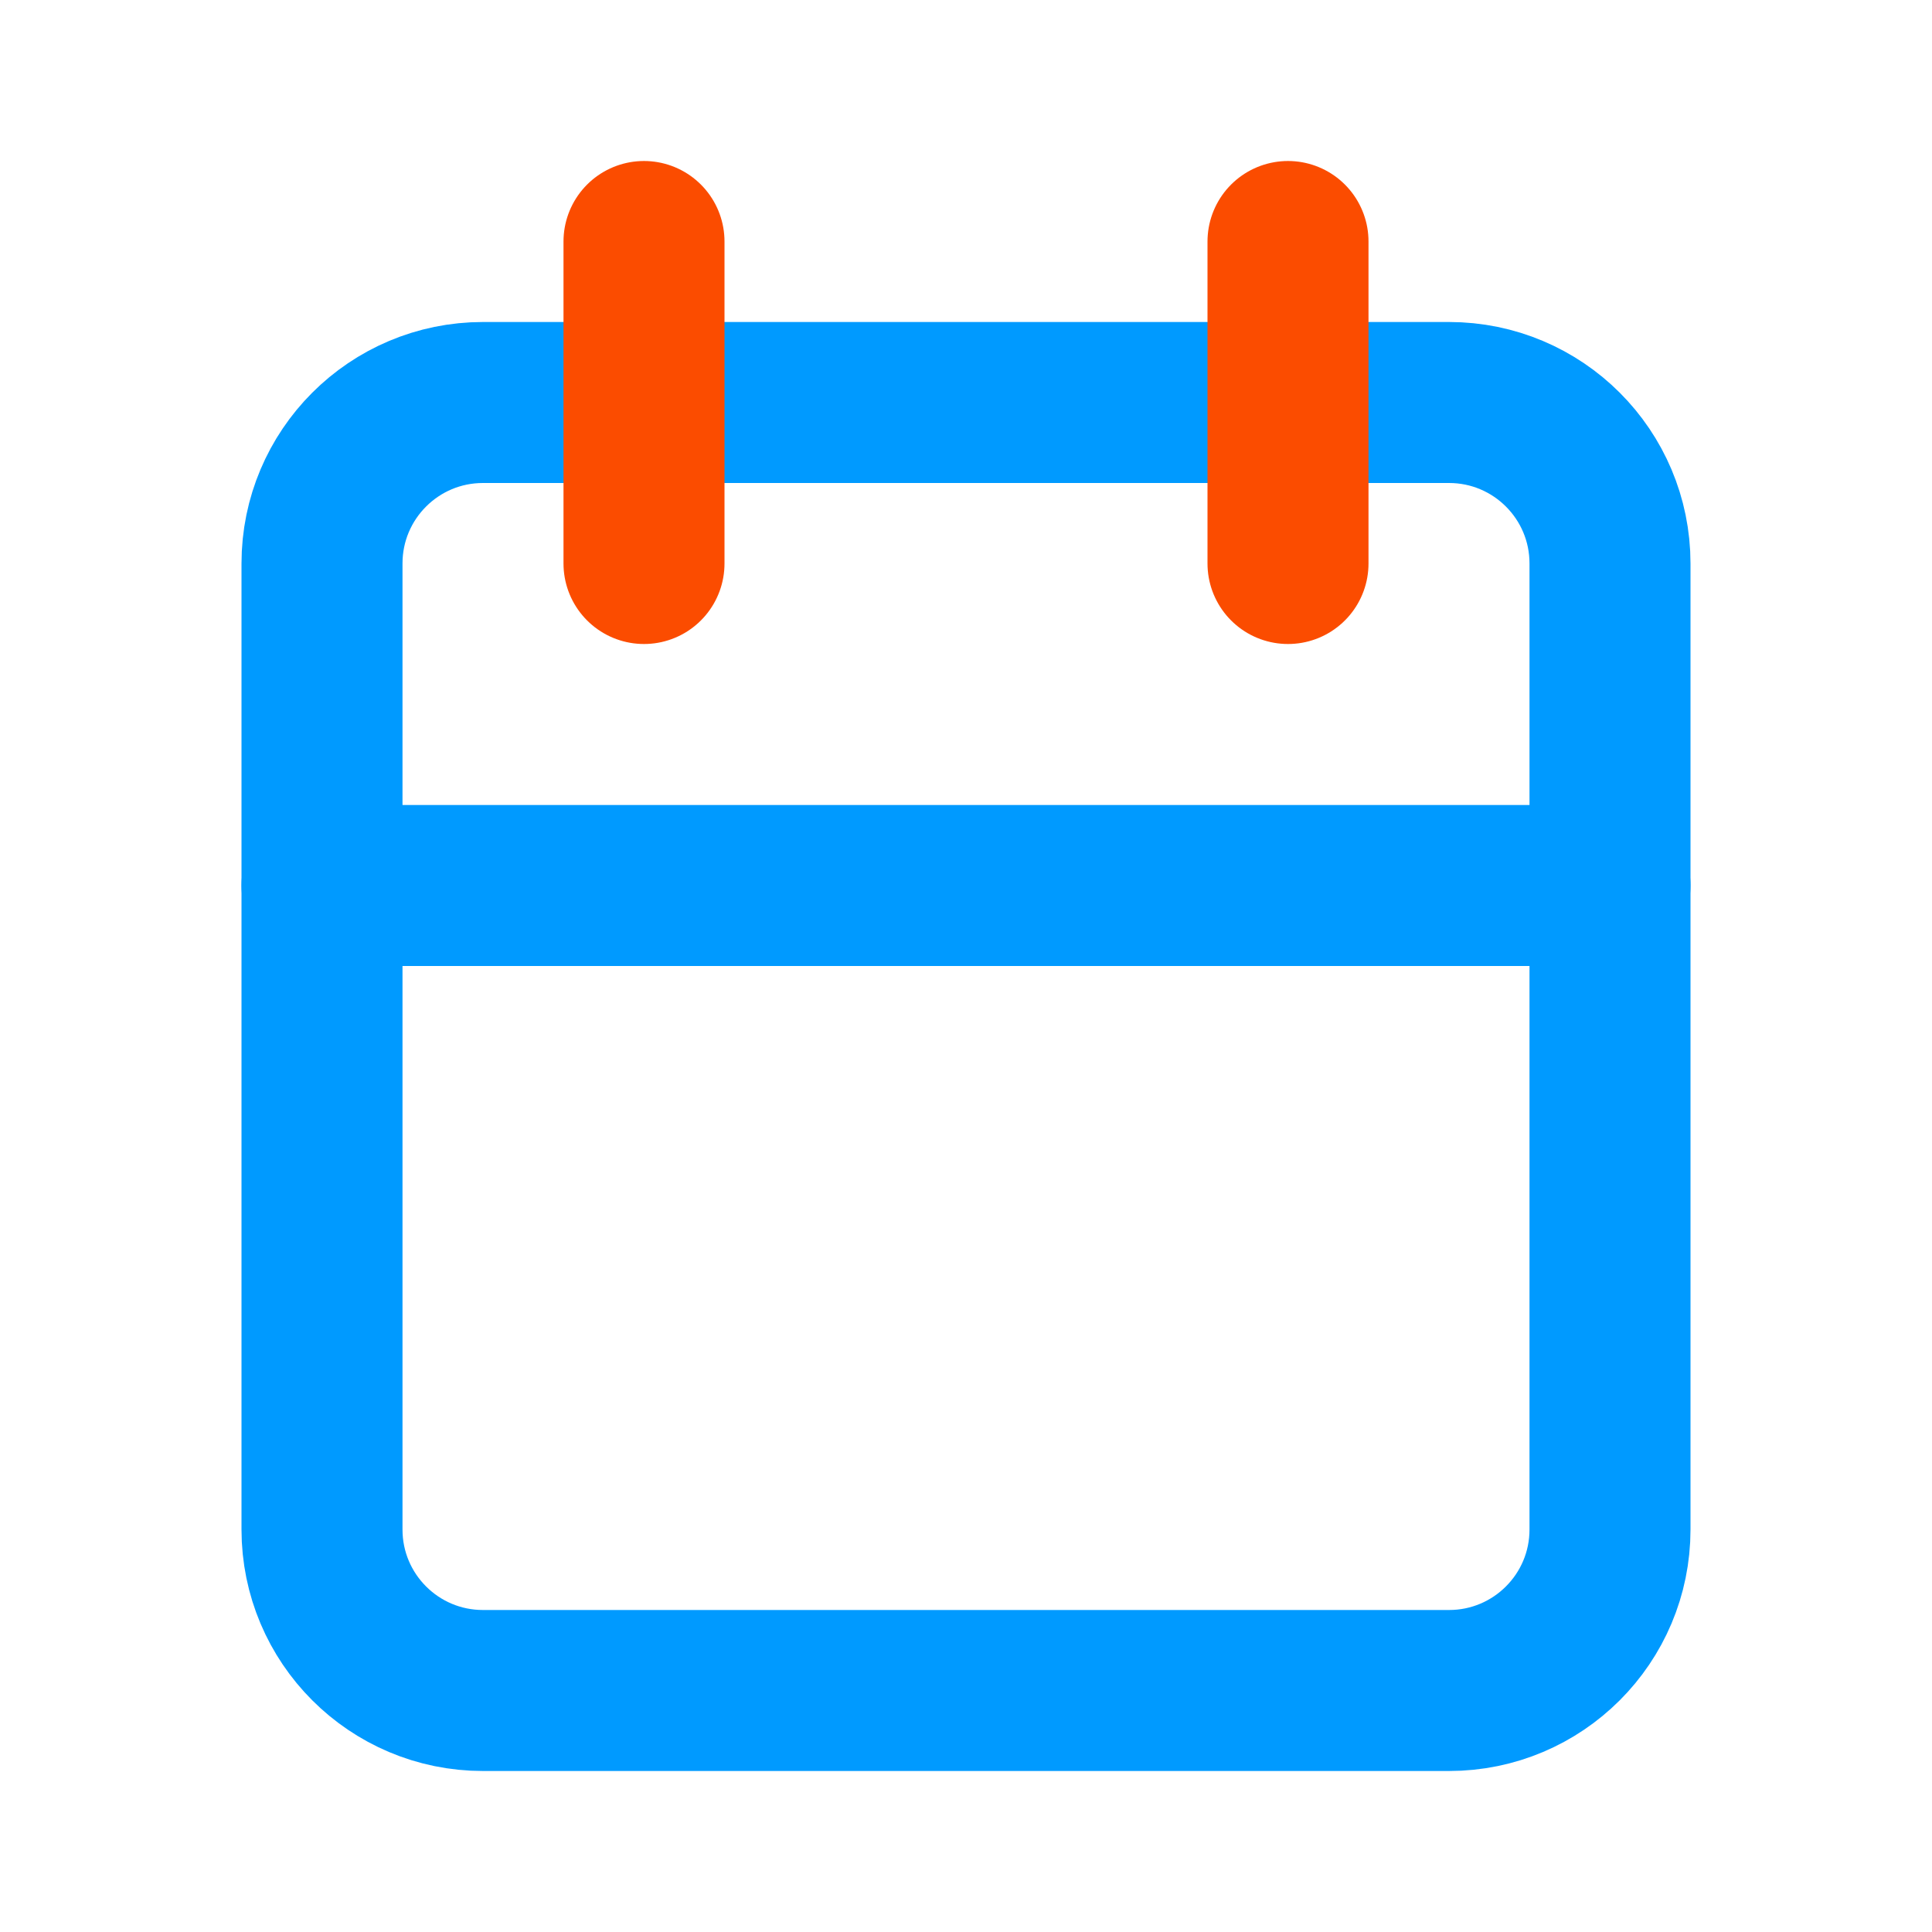 <svg width="24" height="24" viewBox="0 0 24 24" fill="none" xmlns="http://www.w3.org/2000/svg">
<path d="M18 5H6C4.895 5 4 5.895 4 7V19C4 20.105 4.895 21 6 21H18C19.105 21 20 20.105 20 19V7C20 5.895 19.105 5 18 5Z" stroke="#009AFF" stroke-width="2" stroke-linecap="round" stroke-linejoin="round"/>
<path d="M16 3V7" stroke="#FB4C00" stroke-width="2" stroke-linecap="round" stroke-linejoin="round"/>
<path d="M8 3V7" stroke="#FB4C00" stroke-width="2" stroke-linecap="round" stroke-linejoin="round"/>
<path d="M4 11H20" stroke="#009AFF" stroke-width="2" stroke-linecap="round" stroke-linejoin="round"/>
</svg>
